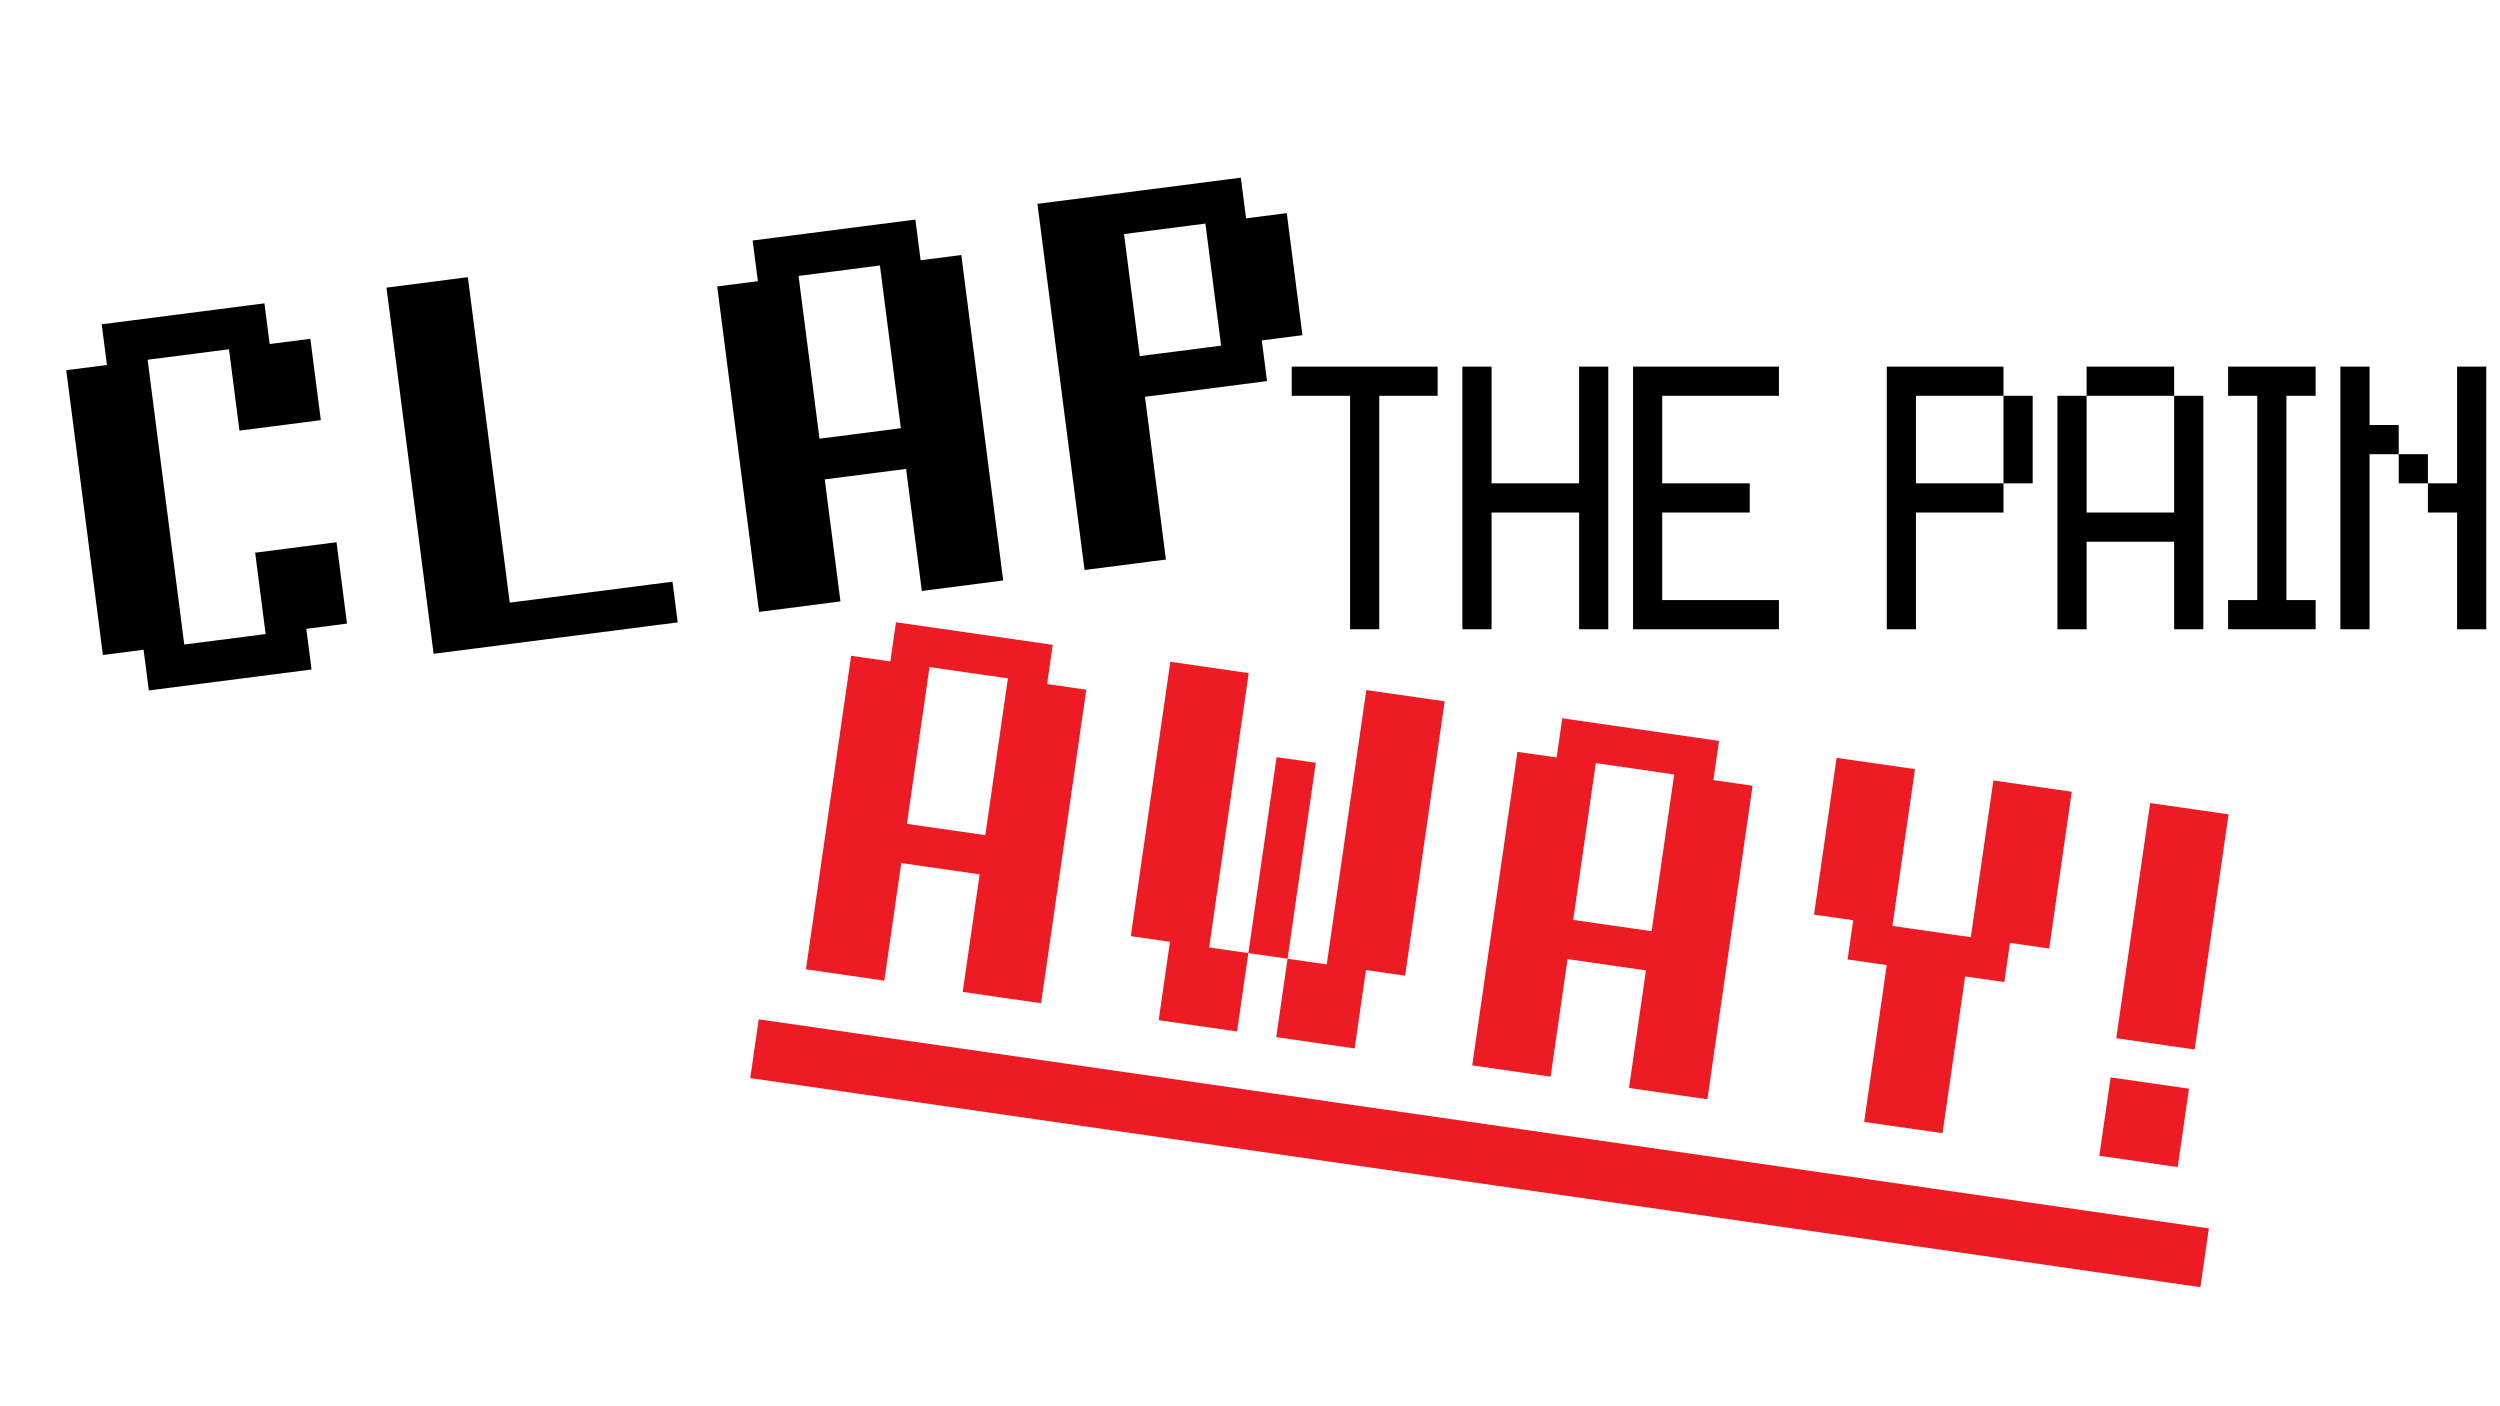 <?xml version="1.0" encoding="utf-8"?>
<!-- Generator: Adobe Illustrator 16.0.0, SVG Export Plug-In . SVG Version: 6.00 Build 0)  -->
<!DOCTYPE svg PUBLIC "-//W3C//DTD SVG 1.1//EN" "http://www.w3.org/Graphics/SVG/1.1/DTD/svg11.dtd">
<svg version="1.1" id="Layer_1" xmlns="http://www.w3.org/2000/svg" xmlns:xlink="http://www.w3.org/1999/xlink" x="0px" y="0px"
	 width="3840px" height="2160px" viewBox="0 0 3840 2160" enable-background="new 0 0 3840 2160" xml:space="preserve">
<g>
	<g>
		<path d="M408.019,973.901L391.932,848.92l124.982-16.086L533,957.815l-62.491,8.043l8.043,62.49l-249.963,32.172l-8.043-62.49
			l-62.491,8.043l-56.301-437.437l62.49-8.043l-8.043-62.49l249.964-32.172l8.043,62.49l62.491-8.043l16.086,124.981
			l-124.982,16.086l-16.086-124.981l-124.981,16.086l56.302,437.437L408.019,973.901z"/>
		<path d="M782.962,925.644l249.964-32.172l8.043,62.49l-374.945,48.258l-72.388-562.417l124.982-16.086L782.962,925.644z"/>
		<path d="M1391.784,720.232l-124.981,16.086l24.129,187.472l-124.982,16.086l-64.344-499.927l62.49-8.043l-8.043-62.49
			l249.964-32.172l8.043,62.49l62.491-8.043l64.344,499.927l-124.981,16.086L1391.784,720.232z M1258.759,673.827l124.981-16.086
			l-32.172-249.964l-124.981,16.086L1258.759,673.827z"/>
		<path d="M1758.685,609.482l32.172,249.963l-124.981,16.086l-72.388-562.417l312.455-40.215l8.043,62.49l62.49-8.043
			l24.129,187.473l-62.49,8.043l8.043,62.491L1758.685,609.482z M1750.642,546.991l124.982-16.086l-24.129-187.473l-124.981,16.086
			L1750.642,546.991z"/>
	</g>
	<g>
		<path d="M2073.726,607.957h-89.646v-44.823h224.115v44.823h-89.646v358.582h-44.822V607.957z"/>
		<path d="M2291.024,787.248v179.291h-44.823V563.134h44.823v179.291h134.468V563.134h44.823v403.404h-44.823V787.248H2291.024z"/>
		<path d="M2553.146,921.715h179.291v44.823h-224.114V563.134h224.114v44.823h-179.291v134.468h134.468v44.823h-134.468V921.715z"/>
		<path d="M3077.385,742.425v44.823h-134.468v179.291h-44.823V563.134h179.291v44.823h-134.468v134.468H3077.385z M3077.385,607.957
			h44.823v134.468h-44.823V607.957z"/>
		<path d="M3384.33,607.957v358.582h-44.823V832.07h-134.468v134.468h-44.823V607.957h44.823v179.291h134.468V607.957H3384.33z
			 M3205.039,607.957v-44.823h134.468v44.823H3205.039z"/>
		<path d="M3467.16,607.957h-44.823v-44.823h134.469v44.823h-44.823v313.759h44.823v44.823h-134.469v-44.823h44.823V607.957z"/>
		<path d="M3639.634,697.602v268.936h-44.823V563.134h44.823v89.646h44.822v44.823H3639.634z M3684.456,697.602h44.823v44.823
			h-44.823V697.602z M3774.102,742.425V563.134h44.823v403.404h-44.823V787.248h-44.822v-44.823H3774.102z"/>
	</g>
	<g>
		<path fill="#ED1C24" d="M1504.734,1343.008l-120.402-17.357l-26.035,180.605l-120.403-17.357l69.427-481.611l60.201,8.678
			l8.678-60.202l240.806,34.713l-8.678,60.202l60.202,8.678l-69.427,481.612l-120.403-17.356L1504.734,1343.008z M1393.011,1265.449
			l120.402,17.357L1548.126,1042l-120.402-17.356L1393.011,1265.449z"/>
		<path fill="#ED1C24" d="M1900.107,1584.36l-120.402-17.356l17.357-120.403l-60.201-8.678l60.749-421.411l120.403,17.357
			l-60.749,421.411l60.2,8.678L1900.107,1584.36z M1977.667,1472.636l-60.203-8.679l43.392-301.008l60.202,8.679L1977.667,1472.636z
			 M1977.667,1472.636l60.201,8.679l60.748-421.411l120.402,17.357l-60.748,421.411l-60.201-8.679l-17.356,120.403l-120.403-17.356
			L1977.667,1472.636z"/>
		<path fill="#ED1C24" d="M2528.158,1490.539l-120.402-17.356l-26.035,180.604l-120.403-17.356l69.427-481.612l60.201,8.679
			l8.679-60.202l240.806,34.714l-8.679,60.202l60.202,8.678l-69.427,481.612l-120.403-17.357L2528.158,1490.539z M2416.435,1412.981
			l120.402,17.356l34.713-240.806l-120.402-17.356L2416.435,1412.981z"/>
		<path fill="#ED1C24" d="M2846.521,1413.527l-60.201-8.678l34.714-240.806l120.403,17.356l-34.714,240.806l120.402,17.356
			l34.714-240.806l120.403,17.356l-34.714,240.807l-60.202-8.679l-8.678,60.202l-60.201-8.679l-34.714,240.806l-120.402-17.356
			l34.714-240.806l-60.202-8.679L2846.521,1413.527z"/>
		<path fill="#ED1C24" d="M3344.942,1792.641l-120.403-17.356l17.356-120.403l120.404,17.357L3344.942,1792.641z M3370.978,1612.036
			l-120.403-17.356l52.07-361.209l120.403,17.356L3370.978,1612.036z"/>
		<path fill="#ED1C24" d="M1152.353,1655.999l13.017-90.301l2227.446,321.098l-13.016,90.3L1152.353,1655.999z"/>
	</g>
</g>
</svg>
